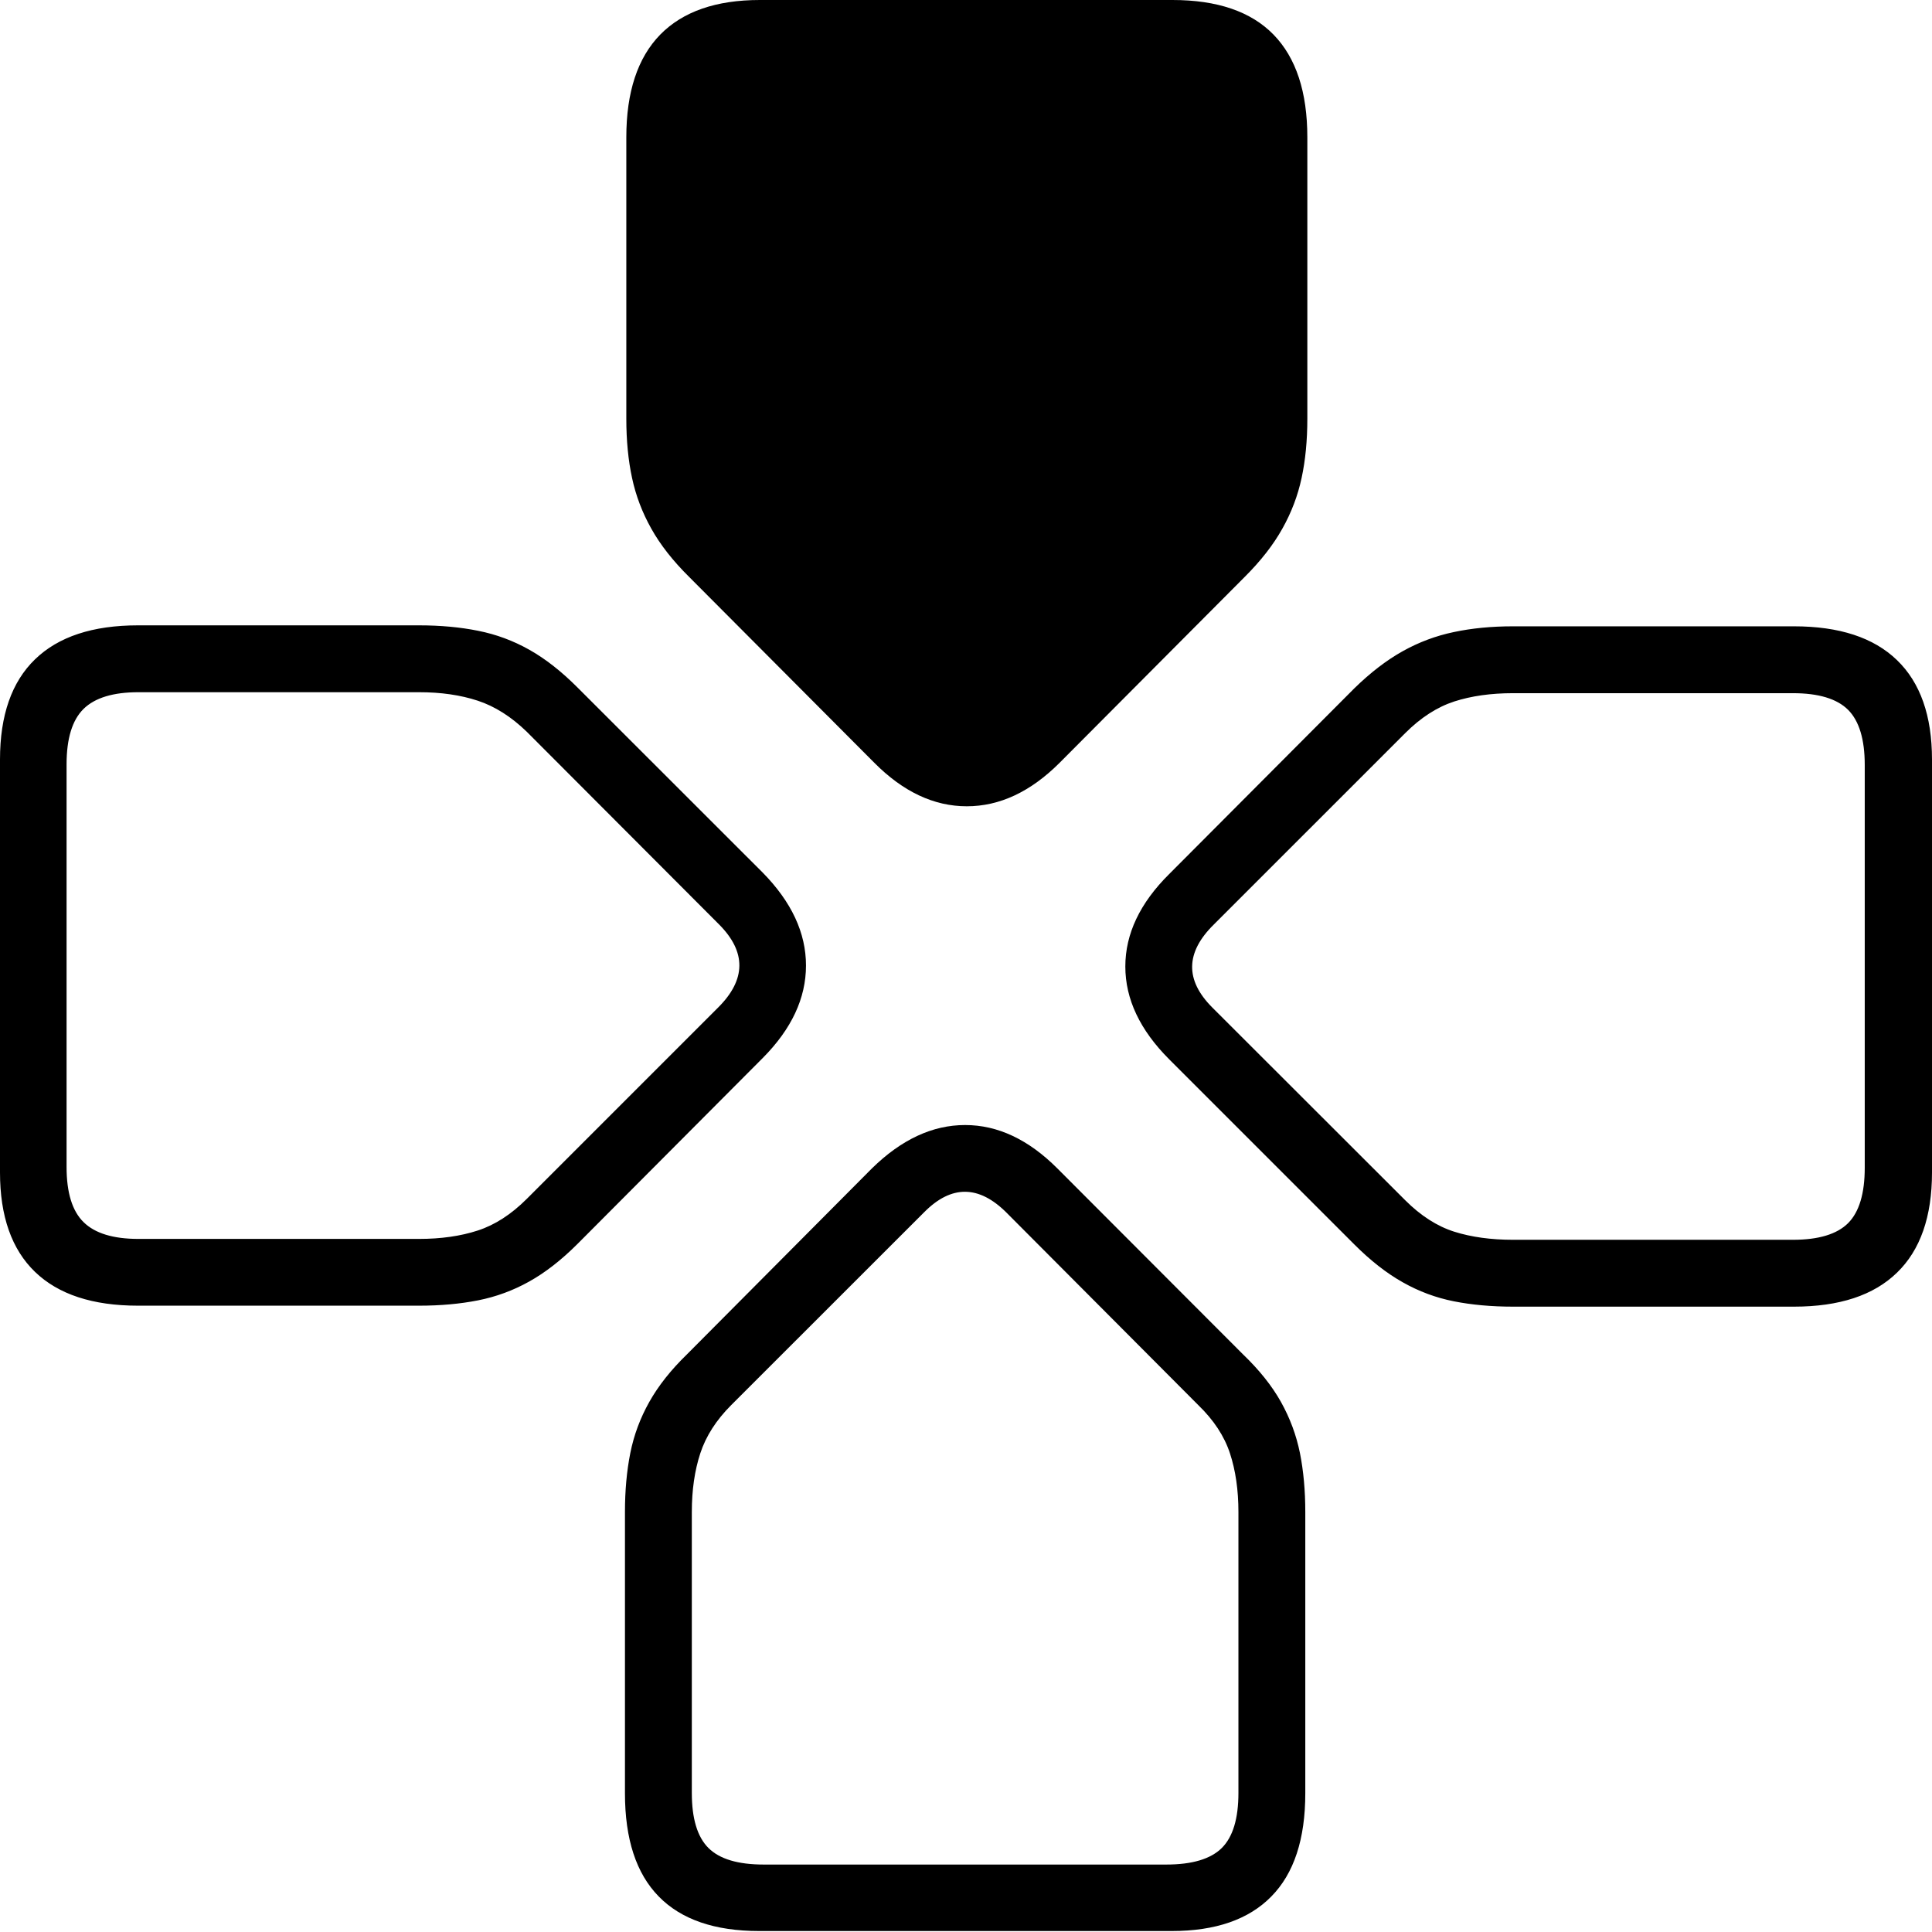 <?xml version="1.0" encoding="UTF-8"?>
<!--Generator: Apple Native CoreSVG 175-->
<!DOCTYPE svg
PUBLIC "-//W3C//DTD SVG 1.1//EN"
       "http://www.w3.org/Graphics/SVG/1.1/DTD/svg11.dtd">
<svg version="1.1" xmlns="http://www.w3.org/2000/svg" xmlns:xlink="http://www.w3.org/1999/xlink" width="19.85" height="19.853">
 <g>
  <rect height="19.853" opacity="0" width="19.85" x="0" y="0"/>
  <path d="M4.305 13.415Q4.636 13.415 4.913 13.36Q5.19 13.305 5.437 13.167Q5.685 13.029 5.935 12.779L7.837 10.87Q8.281 10.423 8.281 9.92Q8.281 9.418 7.837 8.966L5.935 7.065Q5.685 6.814 5.437 6.675Q5.19 6.536 4.913 6.481Q4.636 6.425 4.305 6.425L1.418 6.425Q0.72 6.425 0.36 6.774Q0 7.122 0 7.804L0 12.046Q0 12.721 0.36 13.068Q0.72 13.415 1.418 13.415ZM4.305 12.729L1.422 12.729Q1.034 12.729 0.859 12.557Q0.684 12.386 0.684 11.99L0.684 7.853Q0.684 7.455 0.859 7.283Q1.034 7.112 1.422 7.112L4.305 7.112Q4.644 7.112 4.908 7.199Q5.173 7.286 5.413 7.519L7.39 9.5Q7.808 9.922 7.38 10.35L5.413 12.317Q5.173 12.557 4.908 12.643Q4.644 12.729 4.305 12.729ZM6.435 4.301Q6.435 4.638 6.494 4.911Q6.552 5.183 6.692 5.432Q6.831 5.681 7.081 5.928L8.983 7.837Q9.427 8.284 9.933 8.284Q10.44 8.284 10.887 7.837L12.788 5.928Q13.036 5.681 13.175 5.432Q13.315 5.183 13.373 4.911Q13.432 4.638 13.432 4.301L13.432 1.411Q13.432 0.713 13.085 0.356Q12.738 0 12.046 0L7.807 0Q7.132 0 6.783 0.356Q6.435 0.713 6.435 1.411ZM15.545 6.435Q15.214 6.435 14.937 6.494Q14.66 6.552 14.413 6.69Q14.165 6.828 13.915 7.072L12.013 8.98Q11.562 9.427 11.562 9.93Q11.562 10.433 12.013 10.884L13.915 12.786Q14.165 13.036 14.413 13.175Q14.66 13.315 14.937 13.37Q15.214 13.425 15.545 13.425L18.432 13.425Q19.131 13.425 19.49 13.076Q19.85 12.728 19.85 12.046L19.85 7.804Q19.85 7.129 19.49 6.782Q19.131 6.435 18.432 6.435ZM15.545 7.122L18.421 7.122Q18.816 7.122 18.988 7.293Q19.159 7.465 19.159 7.86L19.159 11.997Q19.159 12.395 18.988 12.567Q18.816 12.738 18.421 12.738L15.545 12.738Q15.206 12.738 14.942 12.655Q14.677 12.571 14.437 12.331L12.454 10.35Q12.035 9.929 12.47 9.5L14.437 7.533Q14.677 7.293 14.942 7.207Q15.206 7.122 15.545 7.122ZM13.411 15.535Q13.411 15.205 13.356 14.929Q13.3 14.653 13.161 14.404Q13.022 14.156 12.771 13.915L10.863 12.004Q10.418 11.559 9.916 11.559Q9.413 11.559 8.959 12.004L7.058 13.915Q6.81 14.156 6.671 14.404Q6.531 14.653 6.476 14.929Q6.421 15.205 6.421 15.535L6.421 18.425Q6.421 19.131 6.768 19.485Q7.115 19.84 7.8 19.84L12.039 19.84Q12.714 19.84 13.062 19.485Q13.411 19.131 13.411 18.425ZM12.724 15.535L12.724 18.421Q12.724 18.817 12.553 18.987Q12.381 19.157 11.983 19.157L7.846 19.157Q7.45 19.157 7.279 18.987Q7.108 18.817 7.108 18.421L7.108 15.535Q7.108 15.197 7.195 14.932Q7.282 14.667 7.512 14.437L9.496 12.454Q9.915 12.032 10.343 12.461L12.312 14.437Q12.55 14.667 12.637 14.932Q12.724 15.197 12.724 15.535Z" fill="#000000"/>
 </g>
</svg>
